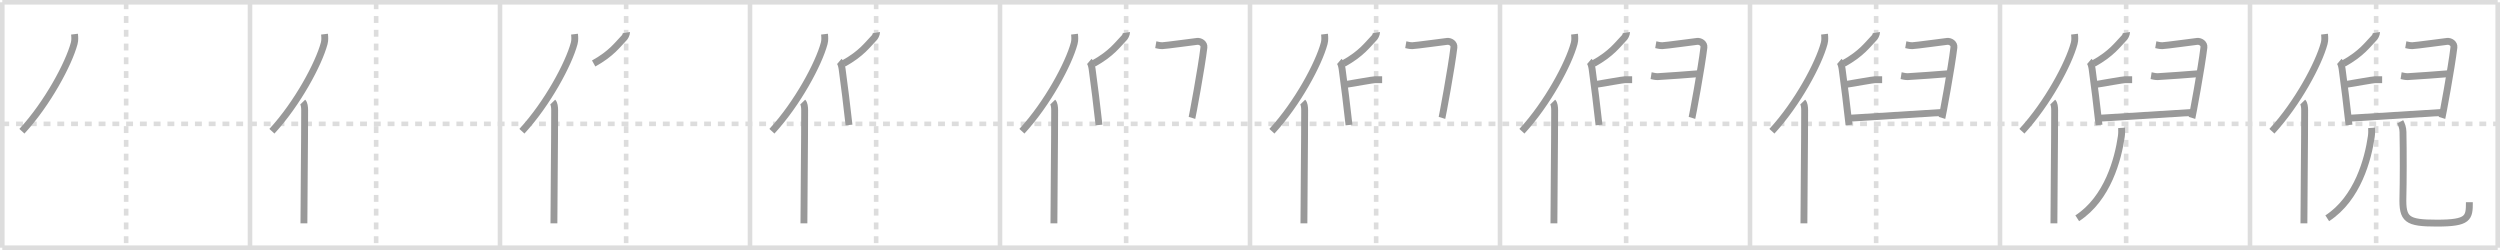 <svg width="1090px" height="109px" viewBox="0 0 1090 109" xmlns="http://www.w3.org/2000/svg" xmlns:xlink="http://www.w3.org/1999/xlink" xml:space="preserve" version="1.1" baseProfile="full">
<line x1="1" y1="1" x2="1089" y2="1" style="stroke:#ddd;stroke-width:2"></line>
<line x1="1" y1="1" x2="1" y2="108" style="stroke:#ddd;stroke-width:2"></line>
<line x1="1" y1="108" x2="1089" y2="108" style="stroke:#ddd;stroke-width:2"></line>
<line x1="1089" y1="1" x2="1089" y2="108" style="stroke:#ddd;stroke-width:2"></line>
<line x1="109" y1="1" x2="109" y2="108" style="stroke:#ddd;stroke-width:2"></line>
<line x1="218" y1="1" x2="218" y2="108" style="stroke:#ddd;stroke-width:2"></line>
<line x1="327" y1="1" x2="327" y2="108" style="stroke:#ddd;stroke-width:2"></line>
<line x1="436" y1="1" x2="436" y2="108" style="stroke:#ddd;stroke-width:2"></line>
<line x1="545" y1="1" x2="545" y2="108" style="stroke:#ddd;stroke-width:2"></line>
<line x1="654" y1="1" x2="654" y2="108" style="stroke:#ddd;stroke-width:2"></line>
<line x1="763" y1="1" x2="763" y2="108" style="stroke:#ddd;stroke-width:2"></line>
<line x1="872" y1="1" x2="872" y2="108" style="stroke:#ddd;stroke-width:2"></line>
<line x1="981" y1="1" x2="981" y2="108" style="stroke:#ddd;stroke-width:2"></line>
<line x1="1" y1="54" x2="1089" y2="54" style="stroke:#ddd;stroke-width:2;stroke-dasharray:3 3"></line>
<line x1="55" y1="1" x2="55" y2="108" style="stroke:#ddd;stroke-width:2;stroke-dasharray:3 3"></line>
<line x1="164" y1="1" x2="164" y2="108" style="stroke:#ddd;stroke-width:2;stroke-dasharray:3 3"></line>
<line x1="273" y1="1" x2="273" y2="108" style="stroke:#ddd;stroke-width:2;stroke-dasharray:3 3"></line>
<line x1="382" y1="1" x2="382" y2="108" style="stroke:#ddd;stroke-width:2;stroke-dasharray:3 3"></line>
<line x1="491" y1="1" x2="491" y2="108" style="stroke:#ddd;stroke-width:2;stroke-dasharray:3 3"></line>
<line x1="600" y1="1" x2="600" y2="108" style="stroke:#ddd;stroke-width:2;stroke-dasharray:3 3"></line>
<line x1="709" y1="1" x2="709" y2="108" style="stroke:#ddd;stroke-width:2;stroke-dasharray:3 3"></line>
<line x1="818" y1="1" x2="818" y2="108" style="stroke:#ddd;stroke-width:2;stroke-dasharray:3 3"></line>
<line x1="927" y1="1" x2="927" y2="108" style="stroke:#ddd;stroke-width:2;stroke-dasharray:3 3"></line>
<line x1="1036" y1="1" x2="1036" y2="108" style="stroke:#ddd;stroke-width:2;stroke-dasharray:3 3"></line>
<path d="M32.48,14.89c0.14,1.15,0.25,2.59-0.13,4.01c-2.39,8.93-11.65,26.21-22.8,38.32" style="fill:none;stroke:#999;stroke-width:3"></path>

<path d="M141.48,14.89c0.14,1.15,0.25,2.59-0.13,4.01c-2.39,8.93-11.65,26.21-22.8,38.32" style="fill:none;stroke:#999;stroke-width:3"></path>
<path d="M131.99,44.5c0.66,0.68,0.84,2.19,0.84,3.58c0,14.46-0.32,39.58-0.32,49.29" style="fill:none;stroke:#999;stroke-width:3"></path>

<path d="M250.48,14.89c0.14,1.15,0.25,2.59-0.13,4.01c-2.39,8.93-11.65,26.21-22.8,38.32" style="fill:none;stroke:#999;stroke-width:3"></path>
<path d="M240.99,44.5c0.66,0.68,0.84,2.19,0.84,3.58c0,14.46-0.32,39.58-0.32,49.29" style="fill:none;stroke:#999;stroke-width:3"></path>
<path d="M273.19,14.21c0.04,0.23-0.57,1.79-0.82,2.04c-3.22,3.33-5.74,7.1-13.53,11.43" style="fill:none;stroke:#999;stroke-width:3"></path>

<path d="M359.48,14.89c0.14,1.15,0.25,2.59-0.13,4.01c-2.39,8.93-11.65,26.21-22.8,38.32" style="fill:none;stroke:#999;stroke-width:3"></path>
<path d="M349.99,44.5c0.66,0.68,0.84,2.19,0.84,3.58c0,14.46-0.32,39.58-0.32,49.29" style="fill:none;stroke:#999;stroke-width:3"></path>
<path d="M382.19,14.21c0.04,0.23-0.57,1.79-0.82,2.04c-3.22,3.33-5.74,7.1-13.53,11.43" style="fill:none;stroke:#999;stroke-width:3"></path>
<path d="M365.93,26.8c0.75,0.64,1.05,2.06,1.24,3.36c0.68,4.77,2.32,17.89,3,24.34" style="fill:none;stroke:#999;stroke-width:3"></path>

<path d="M468.48,14.89c0.14,1.15,0.25,2.59-0.13,4.01c-2.39,8.93-11.65,26.21-22.8,38.32" style="fill:none;stroke:#999;stroke-width:3"></path>
<path d="M458.99,44.5c0.66,0.68,0.84,2.19,0.84,3.58c0,14.46-0.32,39.58-0.32,49.29" style="fill:none;stroke:#999;stroke-width:3"></path>
<path d="M491.19,14.21c0.04,0.23-0.57,1.79-0.82,2.04c-3.22,3.33-5.74,7.1-13.53,11.43" style="fill:none;stroke:#999;stroke-width:3"></path>
<path d="M474.93,26.8c0.75,0.64,1.05,2.06,1.24,3.36c0.68,4.77,2.32,17.89,3,24.34" style="fill:none;stroke:#999;stroke-width:3"></path>
<path d="M503.92,19.49c0.88,0.15,1.59,0.43,2.82,0.43c1.24,0,13.84-1.74,15.25-1.88c1.41-0.14,3.11,0.94,2.92,2.59c-1.08,9.11-5.03,30.19-5.21,30.77" style="fill:none;stroke:#999;stroke-width:3"></path>

<path d="M577.48,14.89c0.14,1.15,0.25,2.59-0.13,4.01c-2.39,8.93-11.65,26.21-22.8,38.32" style="fill:none;stroke:#999;stroke-width:3"></path>
<path d="M567.99,44.5c0.66,0.68,0.84,2.19,0.84,3.58c0,14.46-0.32,39.58-0.32,49.29" style="fill:none;stroke:#999;stroke-width:3"></path>
<path d="M600.19,14.21c0.04,0.23-0.57,1.79-0.82,2.04c-3.22,3.33-5.74,7.1-13.53,11.43" style="fill:none;stroke:#999;stroke-width:3"></path>
<path d="M583.93,26.8c0.75,0.64,1.05,2.06,1.24,3.36c0.68,4.77,2.32,17.89,3,24.34" style="fill:none;stroke:#999;stroke-width:3"></path>
<path d="M612.92,19.49c0.88,0.15,1.59,0.43,2.82,0.43c1.24,0,13.84-1.74,15.25-1.88c1.41-0.14,3.11,0.94,2.92,2.59c-1.08,9.11-5.03,30.19-5.21,30.77" style="fill:none;stroke:#999;stroke-width:3"></path>
<path d="M586.63,36.84c3.98-0.62,11.99-2.1,12.94-2.1c0.95,0,2.28,0,3.04,0" style="fill:none;stroke:#999;stroke-width:3"></path>

<path d="M686.48,14.89c0.14,1.15,0.25,2.59-0.13,4.01c-2.39,8.93-11.65,26.21-22.8,38.32" style="fill:none;stroke:#999;stroke-width:3"></path>
<path d="M676.99,44.5c0.66,0.68,0.84,2.19,0.84,3.58c0,14.46-0.32,39.58-0.32,49.29" style="fill:none;stroke:#999;stroke-width:3"></path>
<path d="M709.19,14.21c0.04,0.23-0.57,1.79-0.82,2.04c-3.22,3.33-5.74,7.1-13.53,11.43" style="fill:none;stroke:#999;stroke-width:3"></path>
<path d="M692.93,26.8c0.75,0.64,1.05,2.06,1.24,3.36c0.68,4.77,2.32,17.89,3,24.34" style="fill:none;stroke:#999;stroke-width:3"></path>
<path d="M721.92,19.49c0.88,0.15,1.59,0.43,2.82,0.43c1.24,0,13.84-1.74,15.25-1.88c1.41-0.14,3.11,0.94,2.92,2.59c-1.08,9.11-5.03,30.19-5.21,30.77" style="fill:none;stroke:#999;stroke-width:3"></path>
<path d="M695.63,36.84c3.98-0.62,11.99-2.1,12.94-2.1c0.95,0,2.28,0,3.04,0" style="fill:none;stroke:#999;stroke-width:3"></path>
<path d="M719.88,32.99c0.88,0.14,1.59,0.43,2.82,0.43c1.23,0,16.72-1.16,18.13-1.3" style="fill:none;stroke:#999;stroke-width:3"></path>

<path d="M795.48,14.89c0.14,1.15,0.25,2.59-0.13,4.01c-2.39,8.93-11.65,26.21-22.8,38.32" style="fill:none;stroke:#999;stroke-width:3"></path>
<path d="M785.99,44.5c0.66,0.68,0.84,2.19,0.84,3.58c0,14.46-0.32,39.58-0.32,49.29" style="fill:none;stroke:#999;stroke-width:3"></path>
<path d="M818.19,14.21c0.04,0.23-0.57,1.79-0.82,2.04c-3.22,3.33-5.74,7.1-13.53,11.43" style="fill:none;stroke:#999;stroke-width:3"></path>
<path d="M801.93,26.8c0.75,0.64,1.05,2.06,1.24,3.36c0.68,4.77,2.32,17.89,3,24.34" style="fill:none;stroke:#999;stroke-width:3"></path>
<path d="M830.92,19.49c0.88,0.15,1.59,0.43,2.82,0.43c1.24,0,13.84-1.74,15.25-1.88c1.41-0.14,3.11,0.94,2.92,2.59c-1.08,9.11-5.03,30.19-5.21,30.77" style="fill:none;stroke:#999;stroke-width:3"></path>
<path d="M804.63,36.84c3.98-0.62,11.99-2.1,12.94-2.1c0.95,0,2.28,0,3.04,0" style="fill:none;stroke:#999;stroke-width:3"></path>
<path d="M828.88,32.99c0.88,0.14,1.59,0.43,2.82,0.43c1.23,0,16.72-1.16,18.13-1.3" style="fill:none;stroke:#999;stroke-width:3"></path>
<path d="M806.34,51.54c4.41-0.29,38.01-2.38,40.66-2.53" style="fill:none;stroke:#999;stroke-width:3"></path>

<path d="M904.48,14.89c0.14,1.15,0.25,2.59-0.13,4.01c-2.39,8.93-11.65,26.21-22.8,38.32" style="fill:none;stroke:#999;stroke-width:3"></path>
<path d="M894.99,44.5c0.66,0.68,0.84,2.19,0.84,3.58c0,14.46-0.32,39.58-0.32,49.29" style="fill:none;stroke:#999;stroke-width:3"></path>
<path d="M927.19,14.21c0.04,0.23-0.57,1.79-0.82,2.04c-3.22,3.33-5.74,7.1-13.53,11.43" style="fill:none;stroke:#999;stroke-width:3"></path>
<path d="M910.93,26.8c0.75,0.64,1.05,2.06,1.24,3.36c0.68,4.77,2.32,17.89,3,24.34" style="fill:none;stroke:#999;stroke-width:3"></path>
<path d="M939.92,19.49c0.88,0.15,1.59,0.43,2.82,0.43c1.24,0,13.84-1.74,15.25-1.88c1.41-0.14,3.11,0.94,2.92,2.59c-1.08,9.11-5.03,30.19-5.21,30.77" style="fill:none;stroke:#999;stroke-width:3"></path>
<path d="M913.63,36.84c3.98-0.62,11.99-2.1,12.94-2.1c0.95,0,2.28,0,3.04,0" style="fill:none;stroke:#999;stroke-width:3"></path>
<path d="M937.88,32.99c0.88,0.14,1.59,0.43,2.82,0.43c1.23,0,16.72-1.16,18.13-1.3" style="fill:none;stroke:#999;stroke-width:3"></path>
<path d="M915.34,51.54c4.41-0.29,38.01-2.38,40.66-2.53" style="fill:none;stroke:#999;stroke-width:3"></path>
<path d="M925.01,55.75c0.06,0.93,0.08,2.39-0.11,3.73C923.5,69.25,919.0,86.5,905.67,95.17" style="fill:none;stroke:#999;stroke-width:3"></path>

<path d="M1013.48,14.89c0.14,1.15,0.25,2.59-0.13,4.01c-2.39,8.93-11.65,26.21-22.8,38.32" style="fill:none;stroke:#999;stroke-width:3"></path>
<path d="M1003.99,44.5c0.66,0.68,0.84,2.19,0.84,3.58c0,14.46-0.32,39.58-0.32,49.29" style="fill:none;stroke:#999;stroke-width:3"></path>
<path d="M1036.19,14.21c0.04,0.23-0.57,1.79-0.82,2.04c-3.22,3.33-5.74,7.1-13.53,11.43" style="fill:none;stroke:#999;stroke-width:3"></path>
<path d="M1019.93,26.8c0.75,0.64,1.05,2.06,1.24,3.36c0.68,4.77,2.32,17.89,3,24.34" style="fill:none;stroke:#999;stroke-width:3"></path>
<path d="M1048.92,19.49c0.88,0.15,1.59,0.43,2.82,0.43c1.24,0,13.84-1.74,15.25-1.88c1.41-0.14,3.11,0.94,2.92,2.59c-1.08,9.11-5.03,30.19-5.21,30.77" style="fill:none;stroke:#999;stroke-width:3"></path>
<path d="M1022.63,36.84c3.98-0.62,11.99-2.1,12.94-2.1c0.95,0,2.28,0,3.04,0" style="fill:none;stroke:#999;stroke-width:3"></path>
<path d="M1046.88,32.99c0.88,0.14,1.59,0.43,2.82,0.43c1.23,0,16.72-1.16,18.13-1.3" style="fill:none;stroke:#999;stroke-width:3"></path>
<path d="M1024.34,51.54c4.41-0.29,38.01-2.38,40.66-2.53" style="fill:none;stroke:#999;stroke-width:3"></path>
<path d="M1034.01,55.75c0.06,0.93,0.08,2.39-0.11,3.73C1032.5,69.25,1028.0,86.5,1014.67,95.17" style="fill:none;stroke:#999;stroke-width:3"></path>
<path d="M1046.47,53.12c0.66,1.19,1.19,2.59,1.23,4.43c0.18,8.19,0.14,22.64-0.02,28.2c-0.3,10,1.61,11.53,14.81,11.53c13.86,0,14.16-2.28,14.16-9.12" style="fill:none;stroke:#999;stroke-width:3"></path>

</svg>